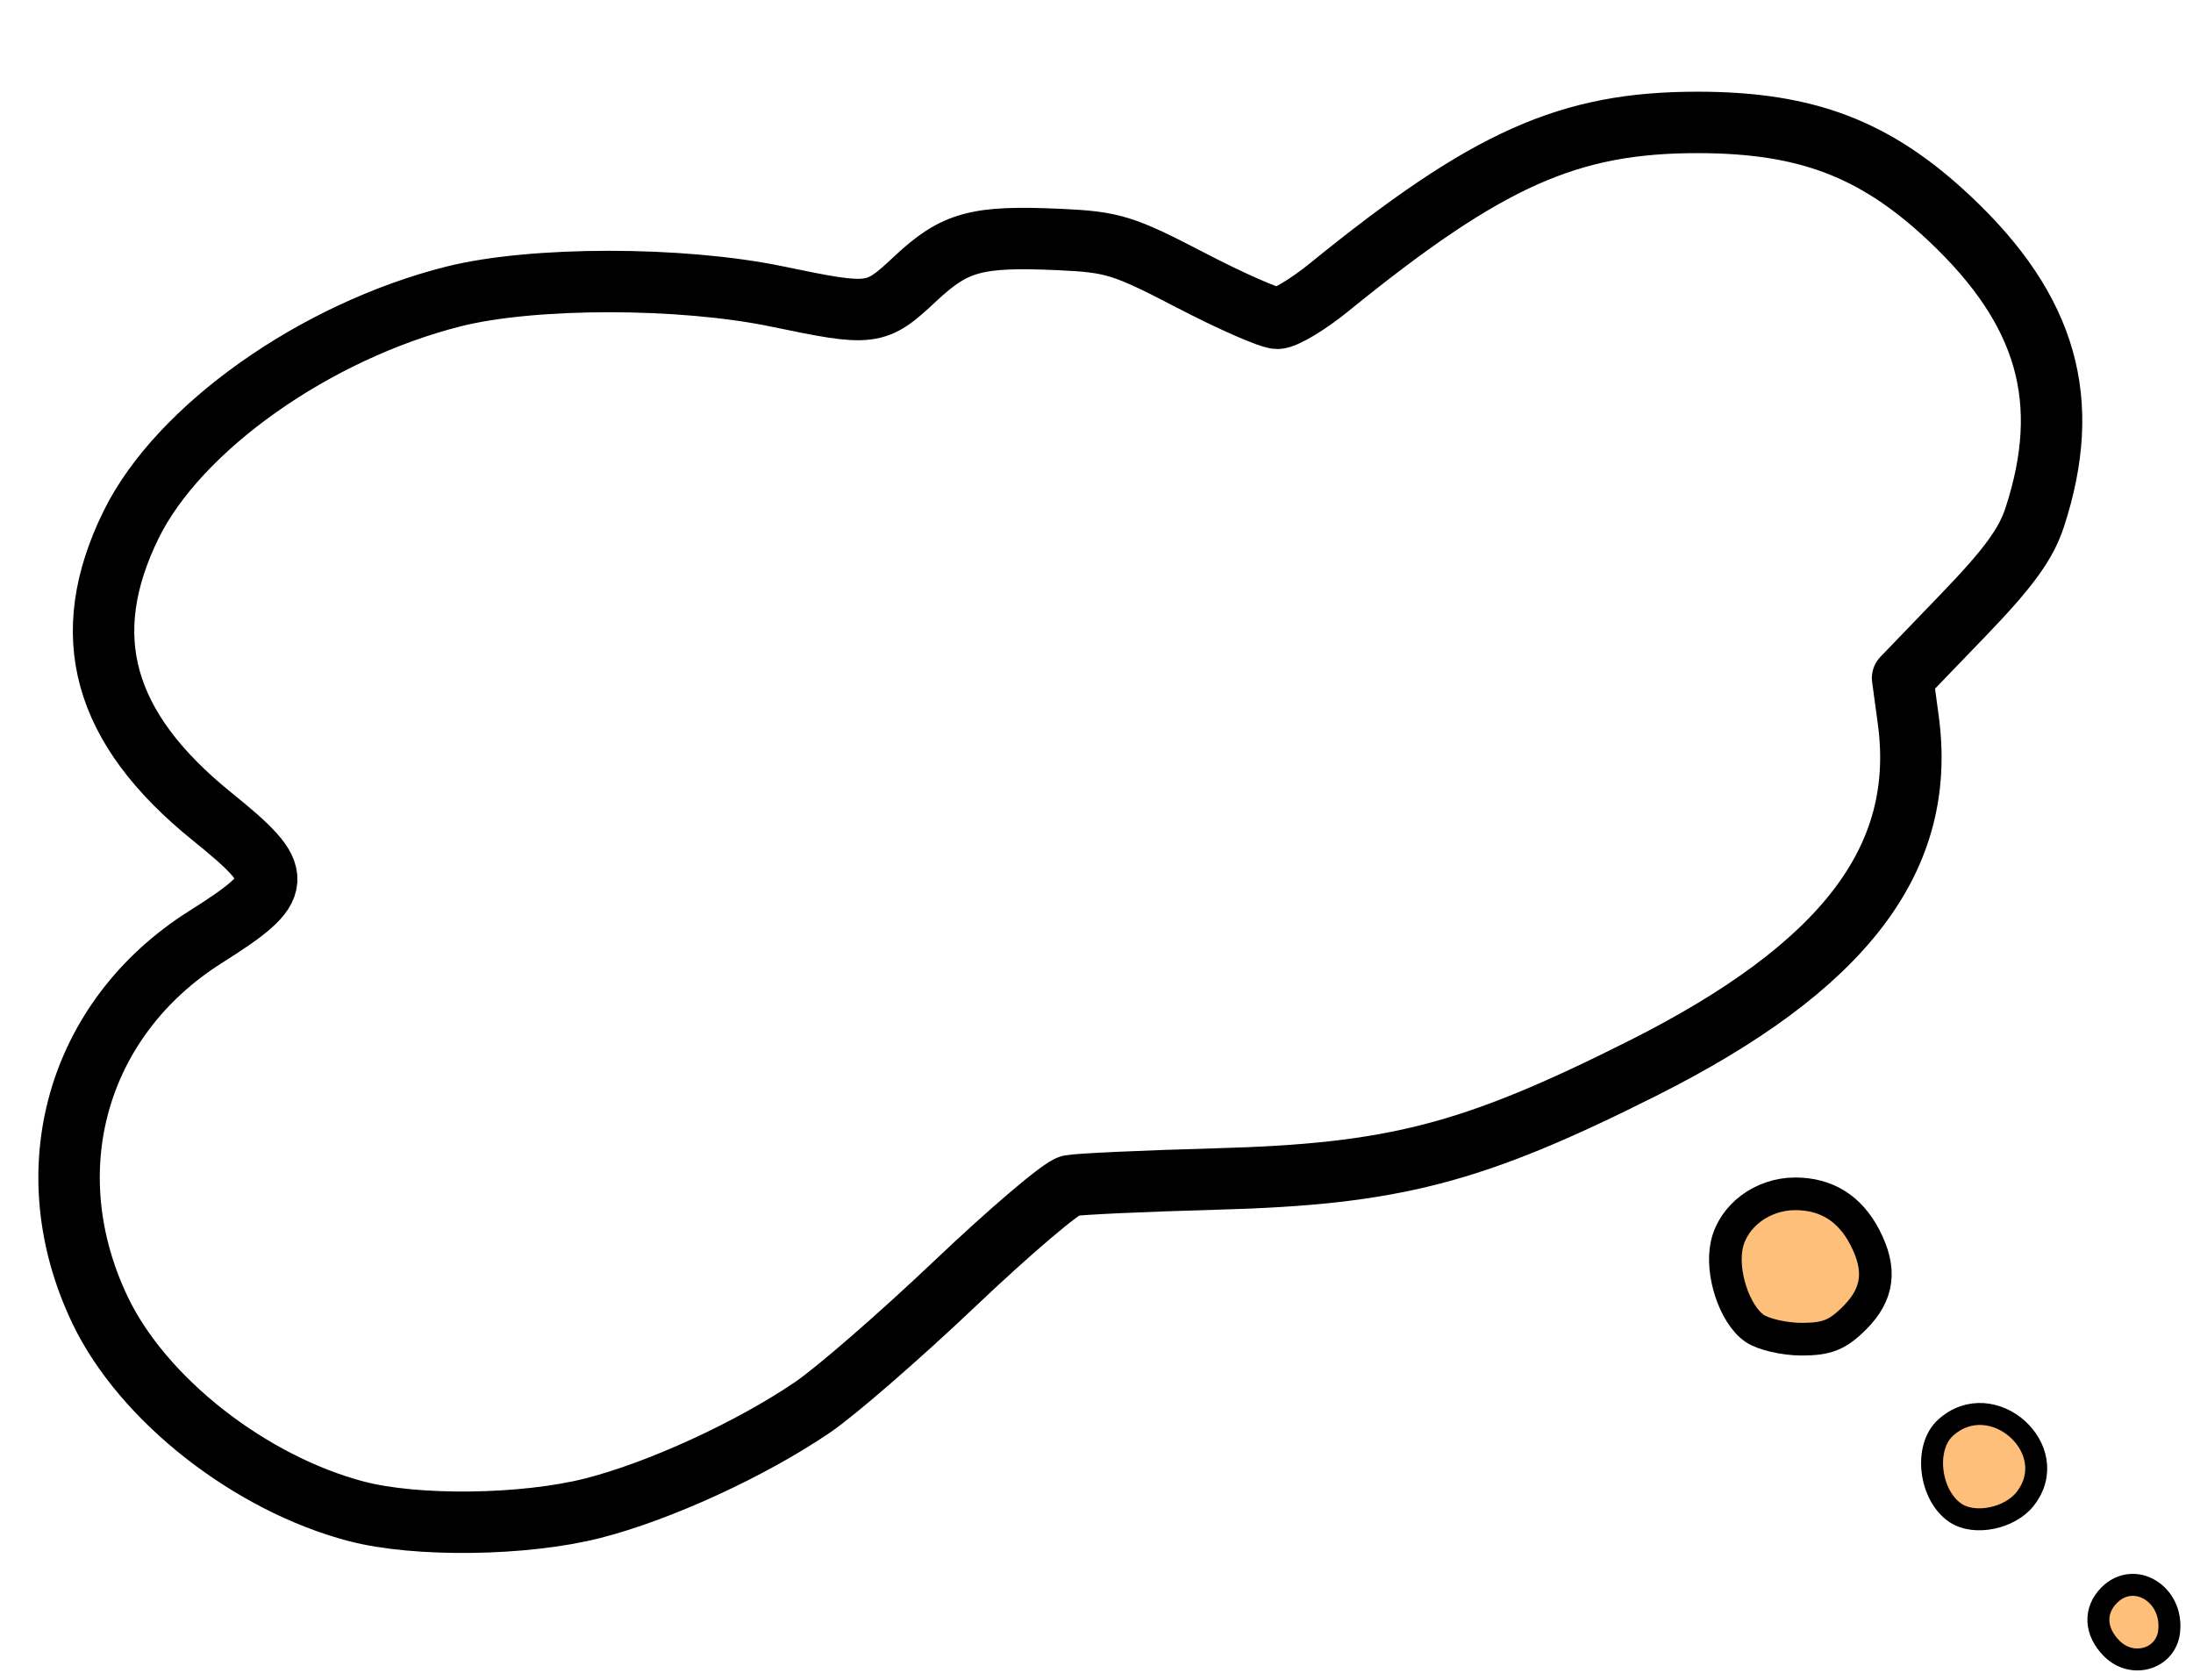 <?xml version="1.0" encoding="UTF-8" standalone="no"?>
<svg
   xmlns:dc="http://purl.org/dc/elements/1.1/"
   xmlns:cc="http://creativecommons.org/ns#"
   xmlns:rdf="http://www.w3.org/1999/02/22-rdf-syntax-ns#"
   xmlns:svg="http://www.w3.org/2000/svg"
   xmlns="http://www.w3.org/2000/svg"
   xmlns:sodipodi="http://sodipodi.sourceforge.net/DTD/sodipodi-0.dtd"
   xmlns:inkscape="http://www.inkscape.org/namespaces/inkscape"
   sodipodi:docname="cloud1dn.svg"
   inkscape:version="1.0 (4035a4f, 2020-05-01)"
   id="svg448"
   version="1.1"
   viewBox="0 0 28.56 21.877"
   height="21.877mm"
   width="28.56mm">
  <defs
     id="defs442">
    <inkscape:path-effect
       effect="fill_between_many"
       id="path-effect21"
       is_visible="true"
       lpeversion="1"
       linkedpaths=""
       method="bsplinespiro"
       fuse="false"
       join="true"
       close="true"
       autoreverse="true"
       applied="false" />
    <inkscape:path-effect
       effect="fill_between_many"
       id="path-effect19"
       is_visible="true"
       lpeversion="1"
       linkedpaths=""
       method="bsplinespiro"
       fuse="false"
       join="true"
       close="true"
       autoreverse="true"
       applied="false" />
  </defs>
  <sodipodi:namedview
     inkscape:window-maximized="0"
     inkscape:window-y="23"
     inkscape:window-x="0"
     inkscape:window-height="990"
     inkscape:window-width="1003"
     showgrid="false"
     inkscape:document-rotation="0"
     inkscape:current-layer="layer1"
     inkscape:document-units="mm"
     inkscape:cy="95.271104"
     inkscape:cx="46.650018"
     inkscape:zoom="2.8"
     inkscape:pageshadow="2"
     inkscape:pageopacity="0.0"
     borderopacity="1.0"
     bordercolor="#666666"
     pagecolor="#ffffff"
     id="base" />
  <g
     transform="translate(-91.553,-137.228)"
     id="layer1"
     inkscape:groupmode="layer"
     inkscape:label="Layer 1">
    <path
       style="font-variation-settings:normal;opacity:1;vector-effect:none;fill:none;fill-opacity:0.462;stroke:#000000;stroke-width:0.8;stroke-linecap:round;stroke-linejoin:round;stroke-miterlimit:4;stroke-dasharray:none;stroke-dashoffset:0;stroke-opacity:1;stop-color:#000000;stop-opacity:1"
       d="m 96.195,156.909 c -1.389,-0.366 -2.781,-1.458 -3.336,-2.615 -0.87,-1.814 -0.311,-3.802 1.368,-4.863 1.048,-0.662 1.055,-0.789 0.087,-1.571 -1.429,-1.154 -1.762,-2.36 -1.052,-3.803 0.62,-1.259 2.397,-2.515 4.199,-2.969 1.03,-0.259 2.964,-0.259 4.213,9.2e-4 1.24,0.258 1.283,0.252 1.798,-0.23 0.518,-0.485 0.798,-0.561 1.881,-0.512 0.694,0.032 0.83,0.074 1.707,0.53 0.524,0.273 1.032,0.496 1.129,0.496 0.097,0 0.399,-0.181 0.671,-0.402 2.066,-1.678 3.126,-2.151 4.81,-2.149 1.416,0.002 2.313,0.346 3.279,1.257 1.265,1.193 1.598,2.369 1.103,3.885 -0.115,0.352 -0.344,0.665 -0.937,1.28 l -0.784,0.814 0.074,0.545 c 0.245,1.806 -0.832,3.217 -3.463,4.538 -2.214,1.112 -3.236,1.377 -5.551,1.44 -0.935,0.026 -1.791,0.065 -1.902,0.087 -0.111,0.022 -0.785,0.596 -1.499,1.274 -0.714,0.678 -1.55,1.405 -1.858,1.614 -0.804,0.546 -1.994,1.092 -2.859,1.312 -0.893,0.227 -2.303,0.245 -3.08,0.04 z"
       id="path2871" />
    <path
       style="fill:#fa8807;fill-opacity:0.538;fill-rule:evenodd;stroke:#000000;stroke-width:1.604;stroke-linecap:round;stroke-linejoin:round;stroke-miterlimit:4;stroke-dasharray:none;stroke-opacity:1"
       d="m 86.221,65.27 c -0.982,-0.688 -1.658,-2.733 -1.357,-4.103 0.315,-1.434 1.751,-2.503 3.362,-2.503 1.537,0 2.69,0.722 3.426,2.147 0.816,1.579 0.661,2.781 -0.51,3.952 -0.834,0.834 -1.356,1.044 -2.599,1.044 -0.855,0 -1.9,-0.242 -2.322,-0.537 z"
       id="path2955"
       transform="matrix(0.265,0,0,0.265,91.553,137.228)" />
    <path
       style="fill:#fa8807;fill-opacity:0.538;fill-rule:evenodd;stroke:#000000;stroke-width:0.286;stroke-linecap:round;stroke-linejoin:round;stroke-miterlimit:4;stroke-dasharray:none;stroke-opacity:1"
       d="m 117.021,156.93 c -0.341,-0.228 -0.415,-0.853 -0.131,-1.11 0.609,-0.551 1.542,0.284 1.037,0.927 -0.201,0.255 -0.659,0.348 -0.906,0.183 z"
       id="path2957" />
    <path
       style="fill:#fa8807;fill-opacity:0.538;fill-rule:evenodd;stroke:#000000;stroke-width:0.286;stroke-linecap:round;stroke-linejoin:round;stroke-miterlimit:4;stroke-dasharray:none;stroke-opacity:1"
       d="m 119.056,158.696 c -0.221,-0.221 -0.234,-0.495 -0.034,-0.696 0.326,-0.326 0.837,-0.015 0.78,0.475 -0.042,0.358 -0.479,0.487 -0.746,0.221 z"
       id="path2959" />
    </g>
</svg>
